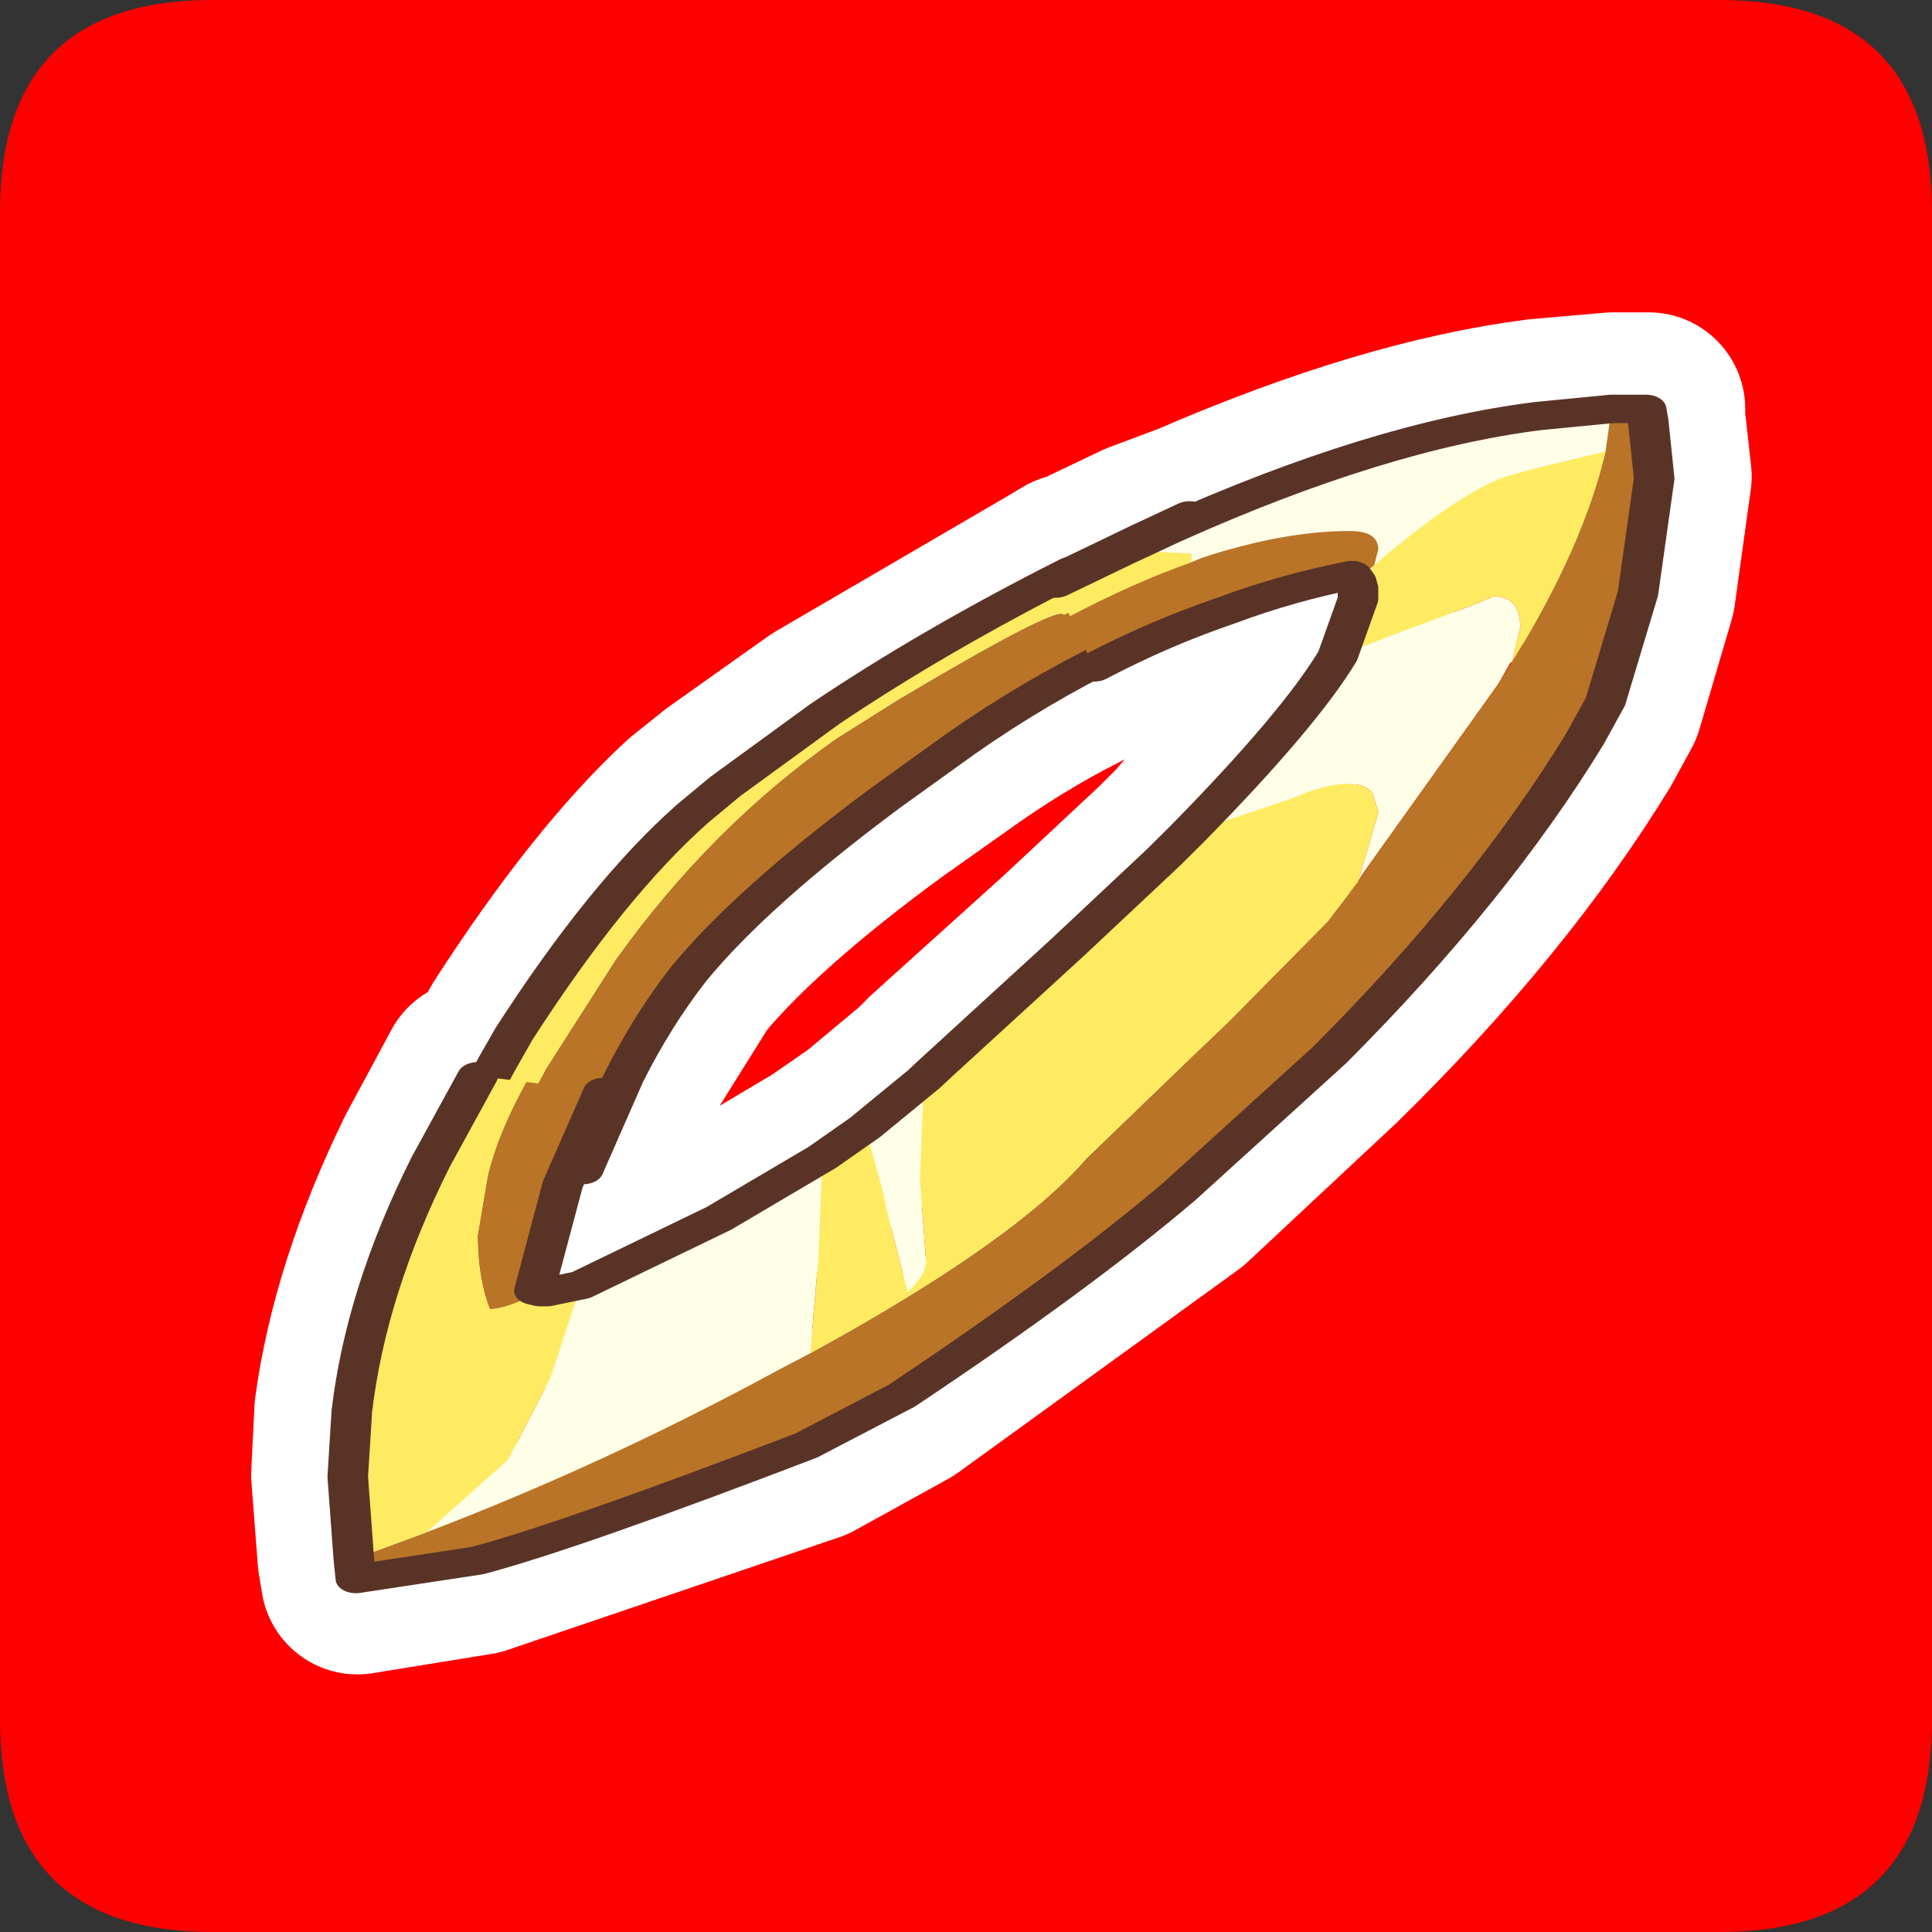<?xml version="1.0" encoding="UTF-8" standalone="no"?>
<svg xmlns:ffdec="https://www.free-decompiler.com/flash" xmlns:xlink="http://www.w3.org/1999/xlink" ffdec:objectType="frame" height="30.0px" width="30.0px" xmlns="http://www.w3.org/2000/svg">
  <rect width="100%" height="100%" fill="#333333" stroke="none"/>
  <g transform="matrix(1.0, 0.0, 0.0, 1.0, 0.0, 0.0)">
    <use ffdec:characterId="1" height="30.0" transform="matrix(1.0, 0.0, 0.0, 1.0, 0.0, 0.0)" width="30.0" xlink:href="#shape0"/>
    <use ffdec:characterId="5" height="30.0" transform="matrix(1.0, 0.0, 0.0, 1.0, 0.0, 0.0)" width="30.0" xlink:href="#sprite0"/>
  </g>
  <defs>
    <g id="shape0" transform="matrix(1.0, 0.0, 0.0, 1.0, 0.0, 0.0)">
      <path d="M0.0 0.0 L30.0 0.0 30.0 30.0 0.0 30.0 0.0 0.0" fill="#33cc66" fill-opacity="0.0" fill-rule="evenodd" stroke="none"/>
    </g>
    <g id="sprite0" transform="matrix(1.0, 0.0, 0.0, 1.0, 0.0, 0.1)">
      <use ffdec:characterId="2" height="30.0" transform="matrix(1.0, 0.0, 0.0, 1.0, 0.0, -0.1)" width="30.0" xlink:href="#shape1"/>
      <use ffdec:characterId="4" height="42.2" transform="matrix(0.63, 0.0, 0.0, 0.441, 5.085, 6.029)" width="33.2" xlink:href="#sprite1"/>
    </g>
    <g id="shape1" transform="matrix(1.0, 0.0, 0.0, 1.0, 0.0, 0.1)">
      <path d="M3.3 -0.1 L26.7 -0.1 Q30.0 -0.1 30.0 3.2 L30.0 26.6 Q30.0 29.9 26.7 29.9 L3.3 29.9 Q0.0 29.9 0.0 26.6 L0.0 3.2 Q0.0 -0.1 3.3 -0.1" fill="#ff0000" fill-rule="evenodd" stroke="none"/>
      <path d="M25.7 7.3 L25.45 9.1 24.95 10.8 24.65 11.35 Q23.15 13.8 20.65 16.25 L18.35 18.4 14.0 21.55 12.55 22.35 7.4 24.1 5.55 24.4 5.5 24.1 5.4 22.8 5.45 21.8 Q5.7 19.95 6.7 17.9 L7.4 16.6 7.75 16.4 8.0 15.95 Q9.45 13.7 10.75 12.5 L11.25 12.1 12.8 11.0 16.4 8.9 16.65 8.75 16.7 8.75 17.75 8.25 18.55 7.95 Q21.55 6.65 23.9 6.35 L25.05 6.25 25.6 6.25 25.6 6.4 25.7 7.3 M21.0 8.8 L19.05 9.35 17.0 10.25 Q15.95 10.75 14.95 11.45 L13.75 12.3 Q11.7 13.8 10.7 15.0 L9.7 16.6 9.55 16.95 Q9.15 17.35 8.9 18.0 L8.85 18.05 8.75 18.3 Q8.45 19.05 8.3 19.95 L8.4 19.95 8.5 19.95 9.05 19.85 Q9.8 19.6 11.2 18.8 L12.8 17.85 13.45 17.4 14.35 16.65 14.55 16.45 16.6 14.6 18.1 13.2 18.45 12.85 20.8 10.05 21.1 9.2 21.1 9.0 21.05 8.9 21.0 8.8 M16.4 8.9 L17.4 8.45 18.15 8.1 18.55 7.95" fill="none" stroke="#ffffff" stroke-linecap="round" stroke-linejoin="round" stroke-width="3.0"/>
    </g>
    <g id="sprite1" transform="matrix(1.0, 0.0, 0.0, 1.0, 0.5, 0.5)">
      <use ffdec:characterId="3" height="42.2" transform="matrix(1.0, 0.0, 0.0, 1.0, -0.5, -0.5)" width="33.2" xlink:href="#shape2"/>
    </g>
    <g id="shape2" transform="matrix(1.0, 0.0, 0.0, 1.0, 0.5, 0.5)">
      <path d="M21.55 4.75 L22.05 6.0 22.15 6.6 Q20.5 7.4 18.9 8.6 16.95 9.95 15.1 11.8 L13.25 13.7 Q9.95 17.2 8.4 19.9 7.5 21.55 6.8 23.55 L5.8 26.8 4.55 26.65 3.95 26.5 Q4.2 25.0 4.9 23.2 L6.6 19.4 Q8.95 14.7 12.05 11.6 L13.55 10.25 Q17.55 6.85 17.65 7.25 L18.3 6.8 21.3 4.9 21.55 4.75" fill="#b97427" fill-rule="evenodd" stroke="none"/>
      <path d="M3.95 26.5 L2.6 26.0 2.55 26.0 3.7 23.0 4.1 22.0 Q6.4 16.9 8.5 14.25 L9.3 13.3 11.75 10.75 Q14.45 8.15 17.85 5.7 L17.95 5.65 19.55 4.55 20.75 3.75 21.55 4.75 21.3 4.9 18.3 6.8 17.65 7.25 Q17.55 6.85 13.55 10.25 L12.05 11.6 Q8.95 14.7 6.6 19.4 L4.9 23.2 Q4.2 25.0 3.95 26.5" fill="#feeb61" fill-rule="evenodd" stroke="none"/>
      <path d="M22.15 6.6 Q20.5 7.4 18.9 8.6 16.95 9.95 15.1 11.8 L13.25 13.7 Q9.95 17.2 8.4 19.9 7.5 21.55 6.8 23.55 L5.8 26.8 M2.55 26.0 L3.7 23.0 4.1 22.0 Q6.4 16.9 8.5 14.25 L9.3 13.3 11.75 10.75 Q14.45 8.15 17.85 5.7 L17.95 5.65 19.55 4.55 20.75 3.75" fill="none" stroke="#5a3327" stroke-linecap="round" stroke-linejoin="round" stroke-width="1.0"/>
      <path d="M5.75 30.85 L9.15 28.5 11.7 26.35 11.6 29.9 11.4 33.25 10.6 33.85 Q6.35 37.15 1.95 39.55 L3.95 37.0 5.0 34.1 5.75 30.85 M12.75 25.3 L14.2 23.6 14.1 27.15 14.15 28.0 14.25 29.95 Q14.3 30.4 13.8 31.1 L13.35 28.6 13.15 27.35 12.75 25.3 M20.7 14.95 Q23.45 10.95 24.4 8.7 25.95 7.85 27.65 6.95 L28.25 6.6 Q28.9 6.6 28.9 7.7 L28.7 8.9 28.65 8.95 28.35 9.7 25.0 16.4 24.9 16.65 25.4 14.2 25.25 13.5 Q25.05 13.2 24.65 13.2 24.1 13.2 23.3 13.7 L20.7 14.95 M19.05 5.05 L20.25 4.25 Q25.4 0.95 29.35 0.25 L31.15 0.0 31.0 1.5 29.4 2.05 Q28.55 2.35 28.25 2.55 27.1 3.3 25.3 5.5 L25.4 4.95 Q25.4 4.3 24.7 4.3 23.05 4.3 21.05 5.25 L20.8 5.4 20.8 5.1 19.45 5.0 19.05 5.05" fill="#fffee7" fill-rule="evenodd" stroke="none"/>
      <path d="M31.15 0.0 L32.0 0.0 32.05 0.4 32.2 2.45 31.8 6.5 31.0 10.3 30.5 11.6 Q28.15 17.1 24.2 22.75 L20.5 27.55 Q17.95 30.65 13.65 34.75 L11.3 36.5 Q5.45 39.7 3.2 40.55 L0.2 41.2 0.15 40.5 1.95 39.55 Q6.35 37.15 10.6 33.85 L11.4 33.25 Q16.45 29.3 18.2 26.4 L20.85 22.75 21.55 21.8 21.8 21.45 24.15 18.05 24.9 16.65 25.0 16.4 28.35 9.7 28.7 8.9 Q30.45 4.85 31.0 1.5 L31.15 0.0 M4.4 23.7 L6.3 24.05 5.3 27.3 4.6 31.05 4.75 31.1 4.5 31.25 Q3.85 31.7 3.5 31.7 3.2 30.6 3.2 29.1 L3.45 27.0 Q3.7 25.5 4.4 23.7 M24.85 6.05 L24.75 5.85 Q23.15 6.3 21.65 7.1 20.0 7.9 18.4 9.1 L17.9 7.65 17.8 7.3 Q19.4 6.1 20.8 5.4 L21.05 5.25 Q23.05 4.3 24.7 4.3 25.4 4.3 25.4 4.95 L25.3 5.5 24.85 6.05" fill="#b97427" fill-rule="evenodd" stroke="none"/>
      <path d="M0.15 40.5 L0.0 37.6 0.1 35.3 Q0.45 31.05 2.05 26.5 L3.2 23.5 3.85 23.6 4.4 23.7 Q3.7 25.5 3.45 27.0 L3.2 29.1 Q3.2 30.6 3.5 31.7 3.85 31.7 4.5 31.25 L4.75 31.1 4.9 31.1 5.75 30.85 5.0 34.1 3.95 37.0 1.95 39.55 0.15 40.5 M11.7 26.35 L12.75 25.3 13.15 27.35 13.35 28.6 13.8 31.1 Q14.3 30.4 14.25 29.95 L14.15 28.0 14.1 27.15 14.2 23.6 14.5 23.2 17.75 18.95 20.1 15.8 20.7 14.95 23.3 13.7 Q24.1 13.2 24.65 13.2 25.05 13.2 25.25 13.5 L25.4 14.2 24.9 16.65 24.15 18.05 21.8 21.45 21.55 21.8 20.85 22.75 18.2 26.4 Q16.45 29.3 11.4 33.25 L11.6 29.9 11.7 26.35 M24.4 8.7 L24.9 6.7 24.9 6.3 24.95 6.2 25.3 5.5 Q27.1 3.3 28.25 2.55 28.55 2.35 29.4 2.05 L31.0 1.5 Q30.45 4.85 28.7 8.9 L28.9 7.7 Q28.9 6.6 28.25 6.6 L27.65 6.95 Q25.95 7.85 24.4 8.7 M17.8 7.3 L17.45 6.15 19.05 5.05 19.45 5.0 20.8 5.1 20.8 5.4 Q19.4 6.1 17.8 7.3" fill="#feeb61" fill-rule="evenodd" stroke="none"/>
      <path d="M31.15 0.0 L32.0 0.0 32.05 0.4 32.2 2.45 31.8 6.5 31.0 10.3 30.5 11.6 Q28.15 17.1 24.2 22.75 L20.5 27.55 Q17.95 30.65 13.65 34.75 L11.3 36.5 Q5.45 39.7 3.2 40.55 L0.2 41.2 0.15 40.5 0.0 37.6 0.1 35.3 Q0.45 31.05 2.05 26.5 L3.2 23.5 M6.3 24.05 L5.3 27.3 4.6 31.05 4.75 31.1 4.9 31.1 5.75 30.85 9.15 28.5 11.7 26.35 12.75 25.3 14.2 23.6 14.5 23.2 17.75 18.95 20.1 15.8 20.7 14.95 Q23.45 10.95 24.4 8.7 L24.9 6.7 24.9 6.3 24.85 6.05 24.75 5.85 Q23.15 6.3 21.65 7.1 20.0 7.9 18.4 9.1 M17.45 6.15 L19.05 5.05 20.25 4.25 Q25.4 0.95 29.35 0.25 L31.15 0.0" fill="none" stroke="#5a3327" stroke-linecap="round" stroke-linejoin="round" stroke-width="1.0"/>
    </g>
  </defs>
</svg>
